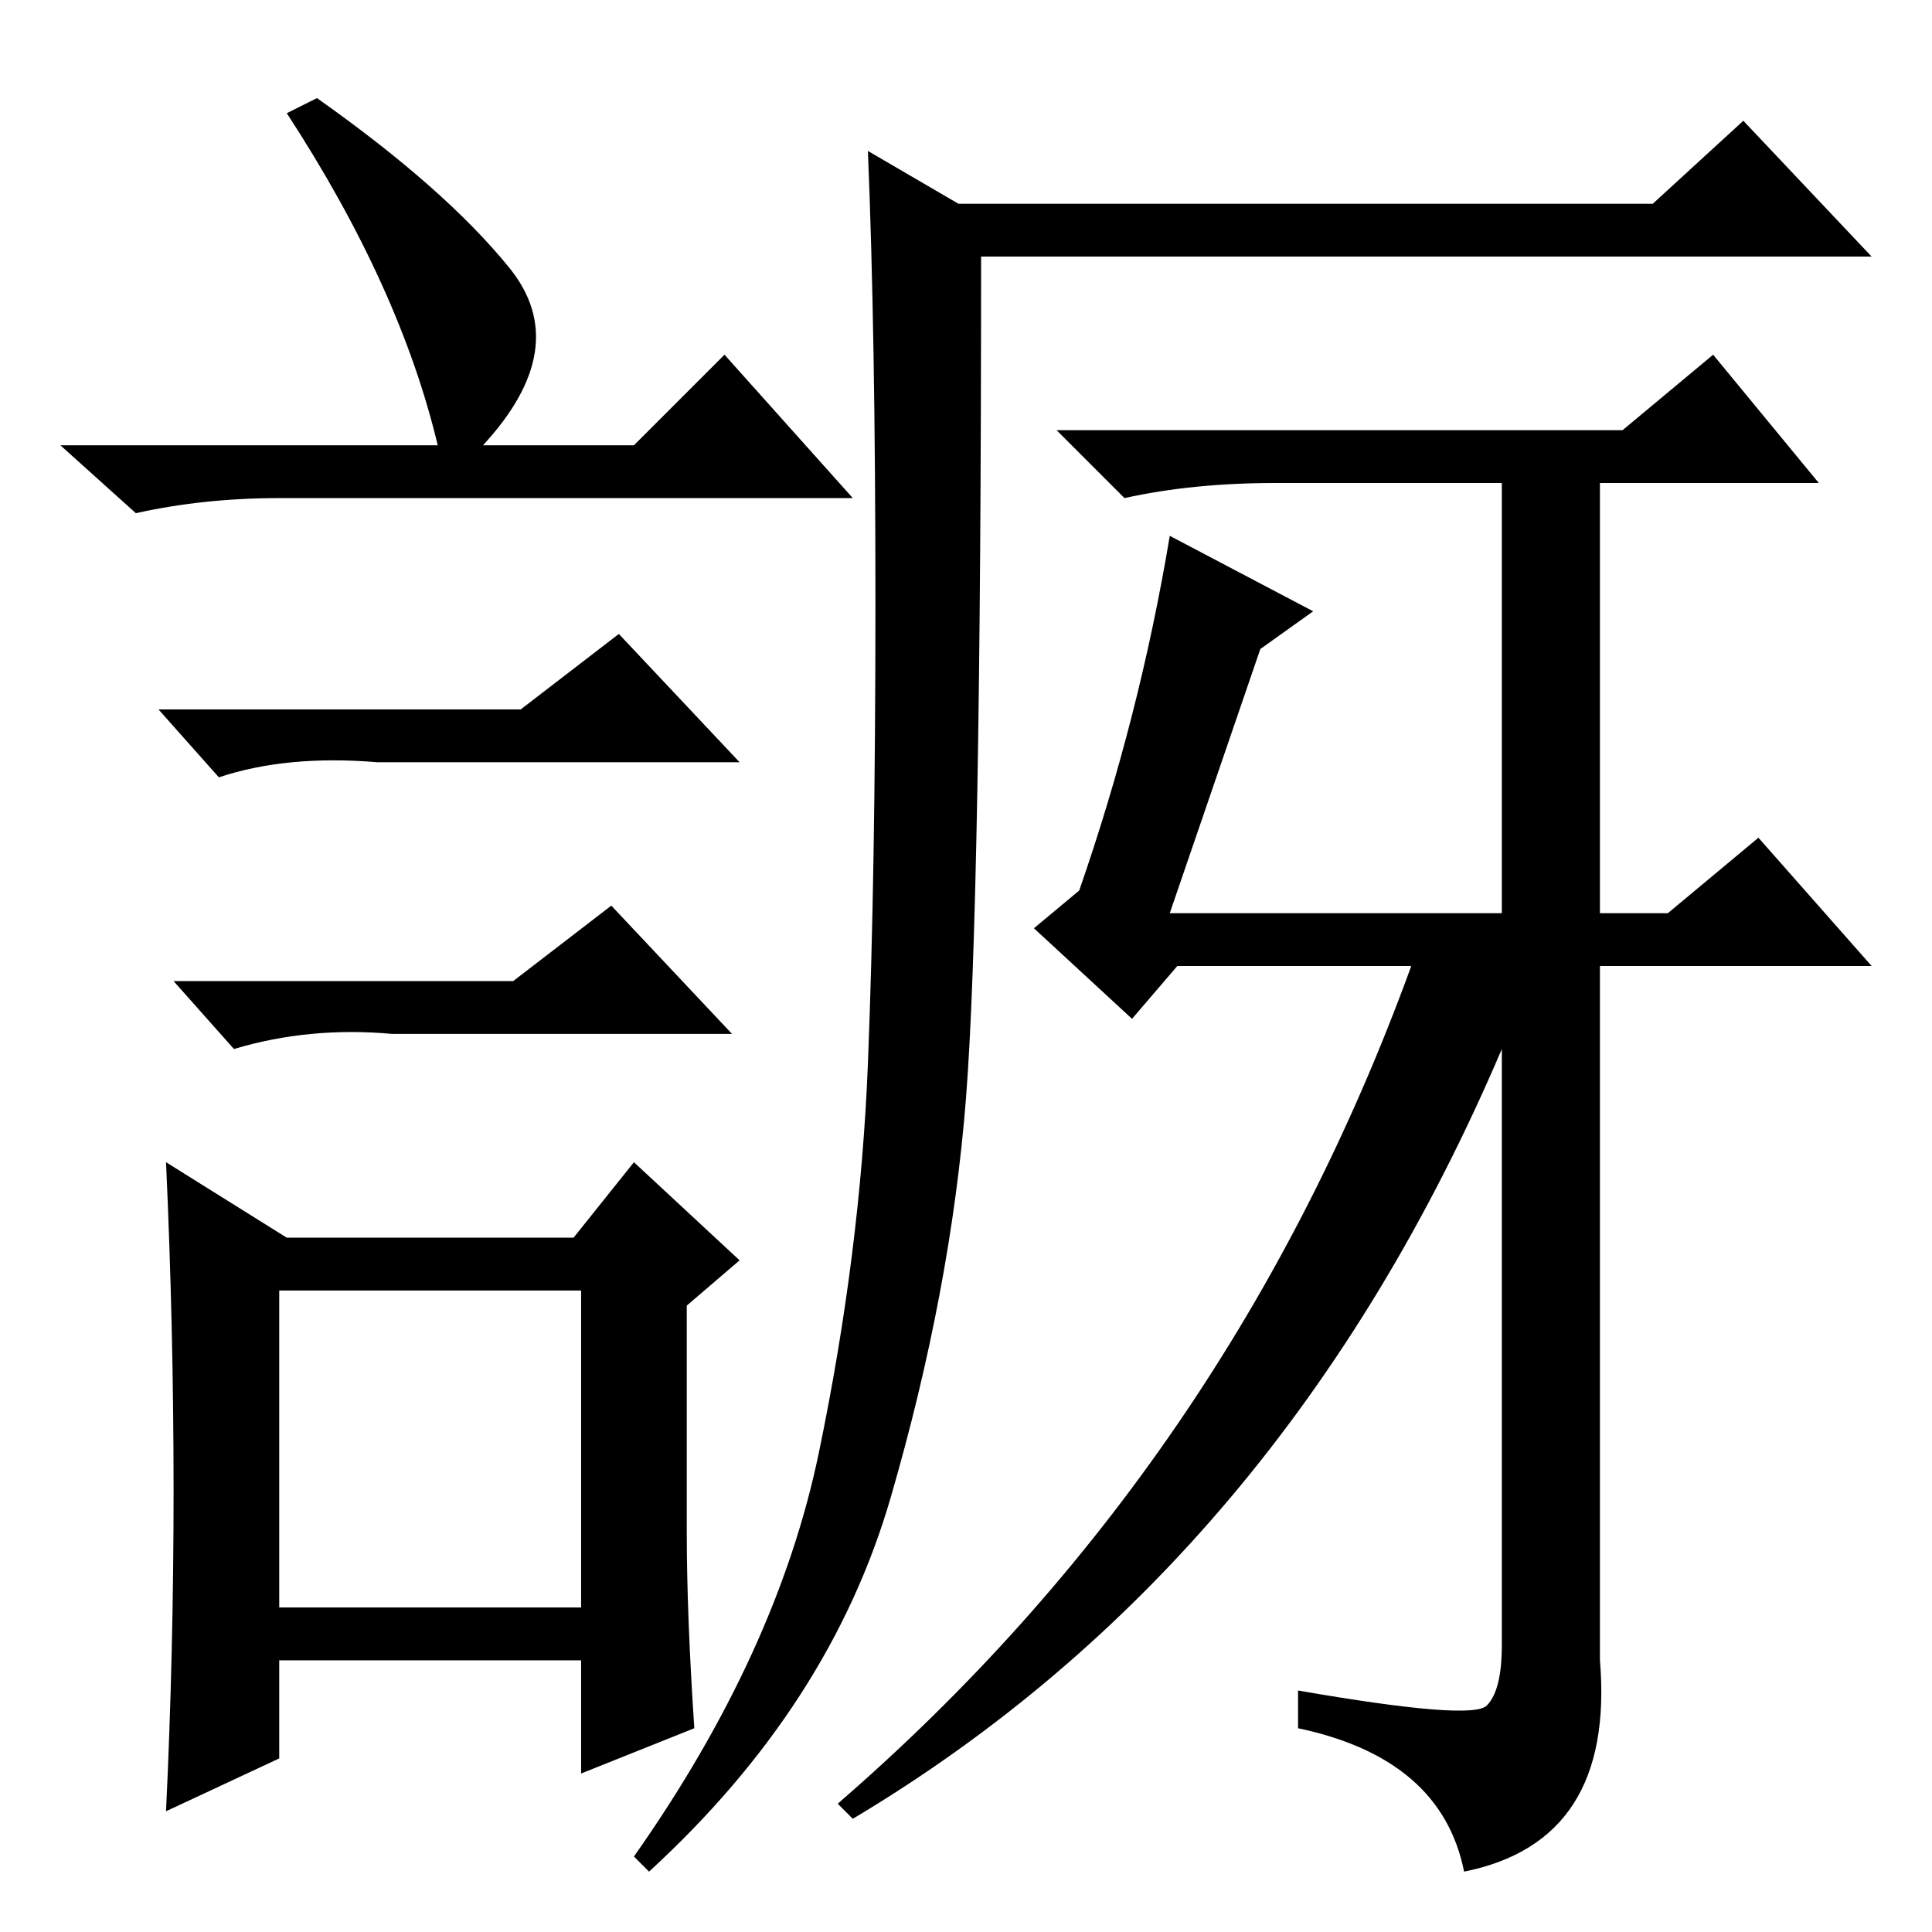 <?xml version="1.0" standalone="no"?>
<!DOCTYPE svg PUBLIC "-//W3C//DTD SVG 1.1//EN" "http://www.w3.org/Graphics/SVG/1.1/DTD/svg11.dtd" >
<svg xmlns="http://www.w3.org/2000/svg" xmlns:xlink="http://www.w3.org/1999/xlink" version="1.1" viewBox="0 -36 256 256">
  <g transform="matrix(1 0 0 -1 0 220)">
   <path fill="currentColor"
d="M108.5 63.5q5.5 26.5 6.5 51.5t1 61t-1 60l12 -7h92l12 11l17 -18h-118q0 -86 -2 -111.5t-10 -53t-32 -49.5l-2 2q19 27 24.5 53.5zM155 135h44v57h-30q-11 0 -20 -2l-9 9h75l12 10l14 -17h-29v-57h9l12 10l15 -17h-36v-92q2 -24 -18 -28q-3 15 -22 19v5q23 -4 25 -2t2 8
v79q-29 -68 -86 -102l-2 2q52 45 76 111h-31l-6 -7l-13 12l6 5q8 23 12 47l19 -10l-7 -5zM42 243q17 -12 25.5 -22.5t-3.5 -23.5h20l12 12l17 -19h-76q-10 0 -19 -2l-10 9h50q-5 21 -20 44zM37 43h40v42h-40v-42zM69 162l13 10l16 -17h-48q-12 1 -21 -2l-8 9h48zM68 126
l13 10l16 -17h-45q-11 1 -21 -2l-8 9h45zM91 53q0 -11 1 -26l-15 -6v15h-40v-13l-15 -7q1 21 1 42.5t-1 43.5l16 -10h38l8 10l14 -13l-7 -6v-30z" />
  </g>

</svg>

